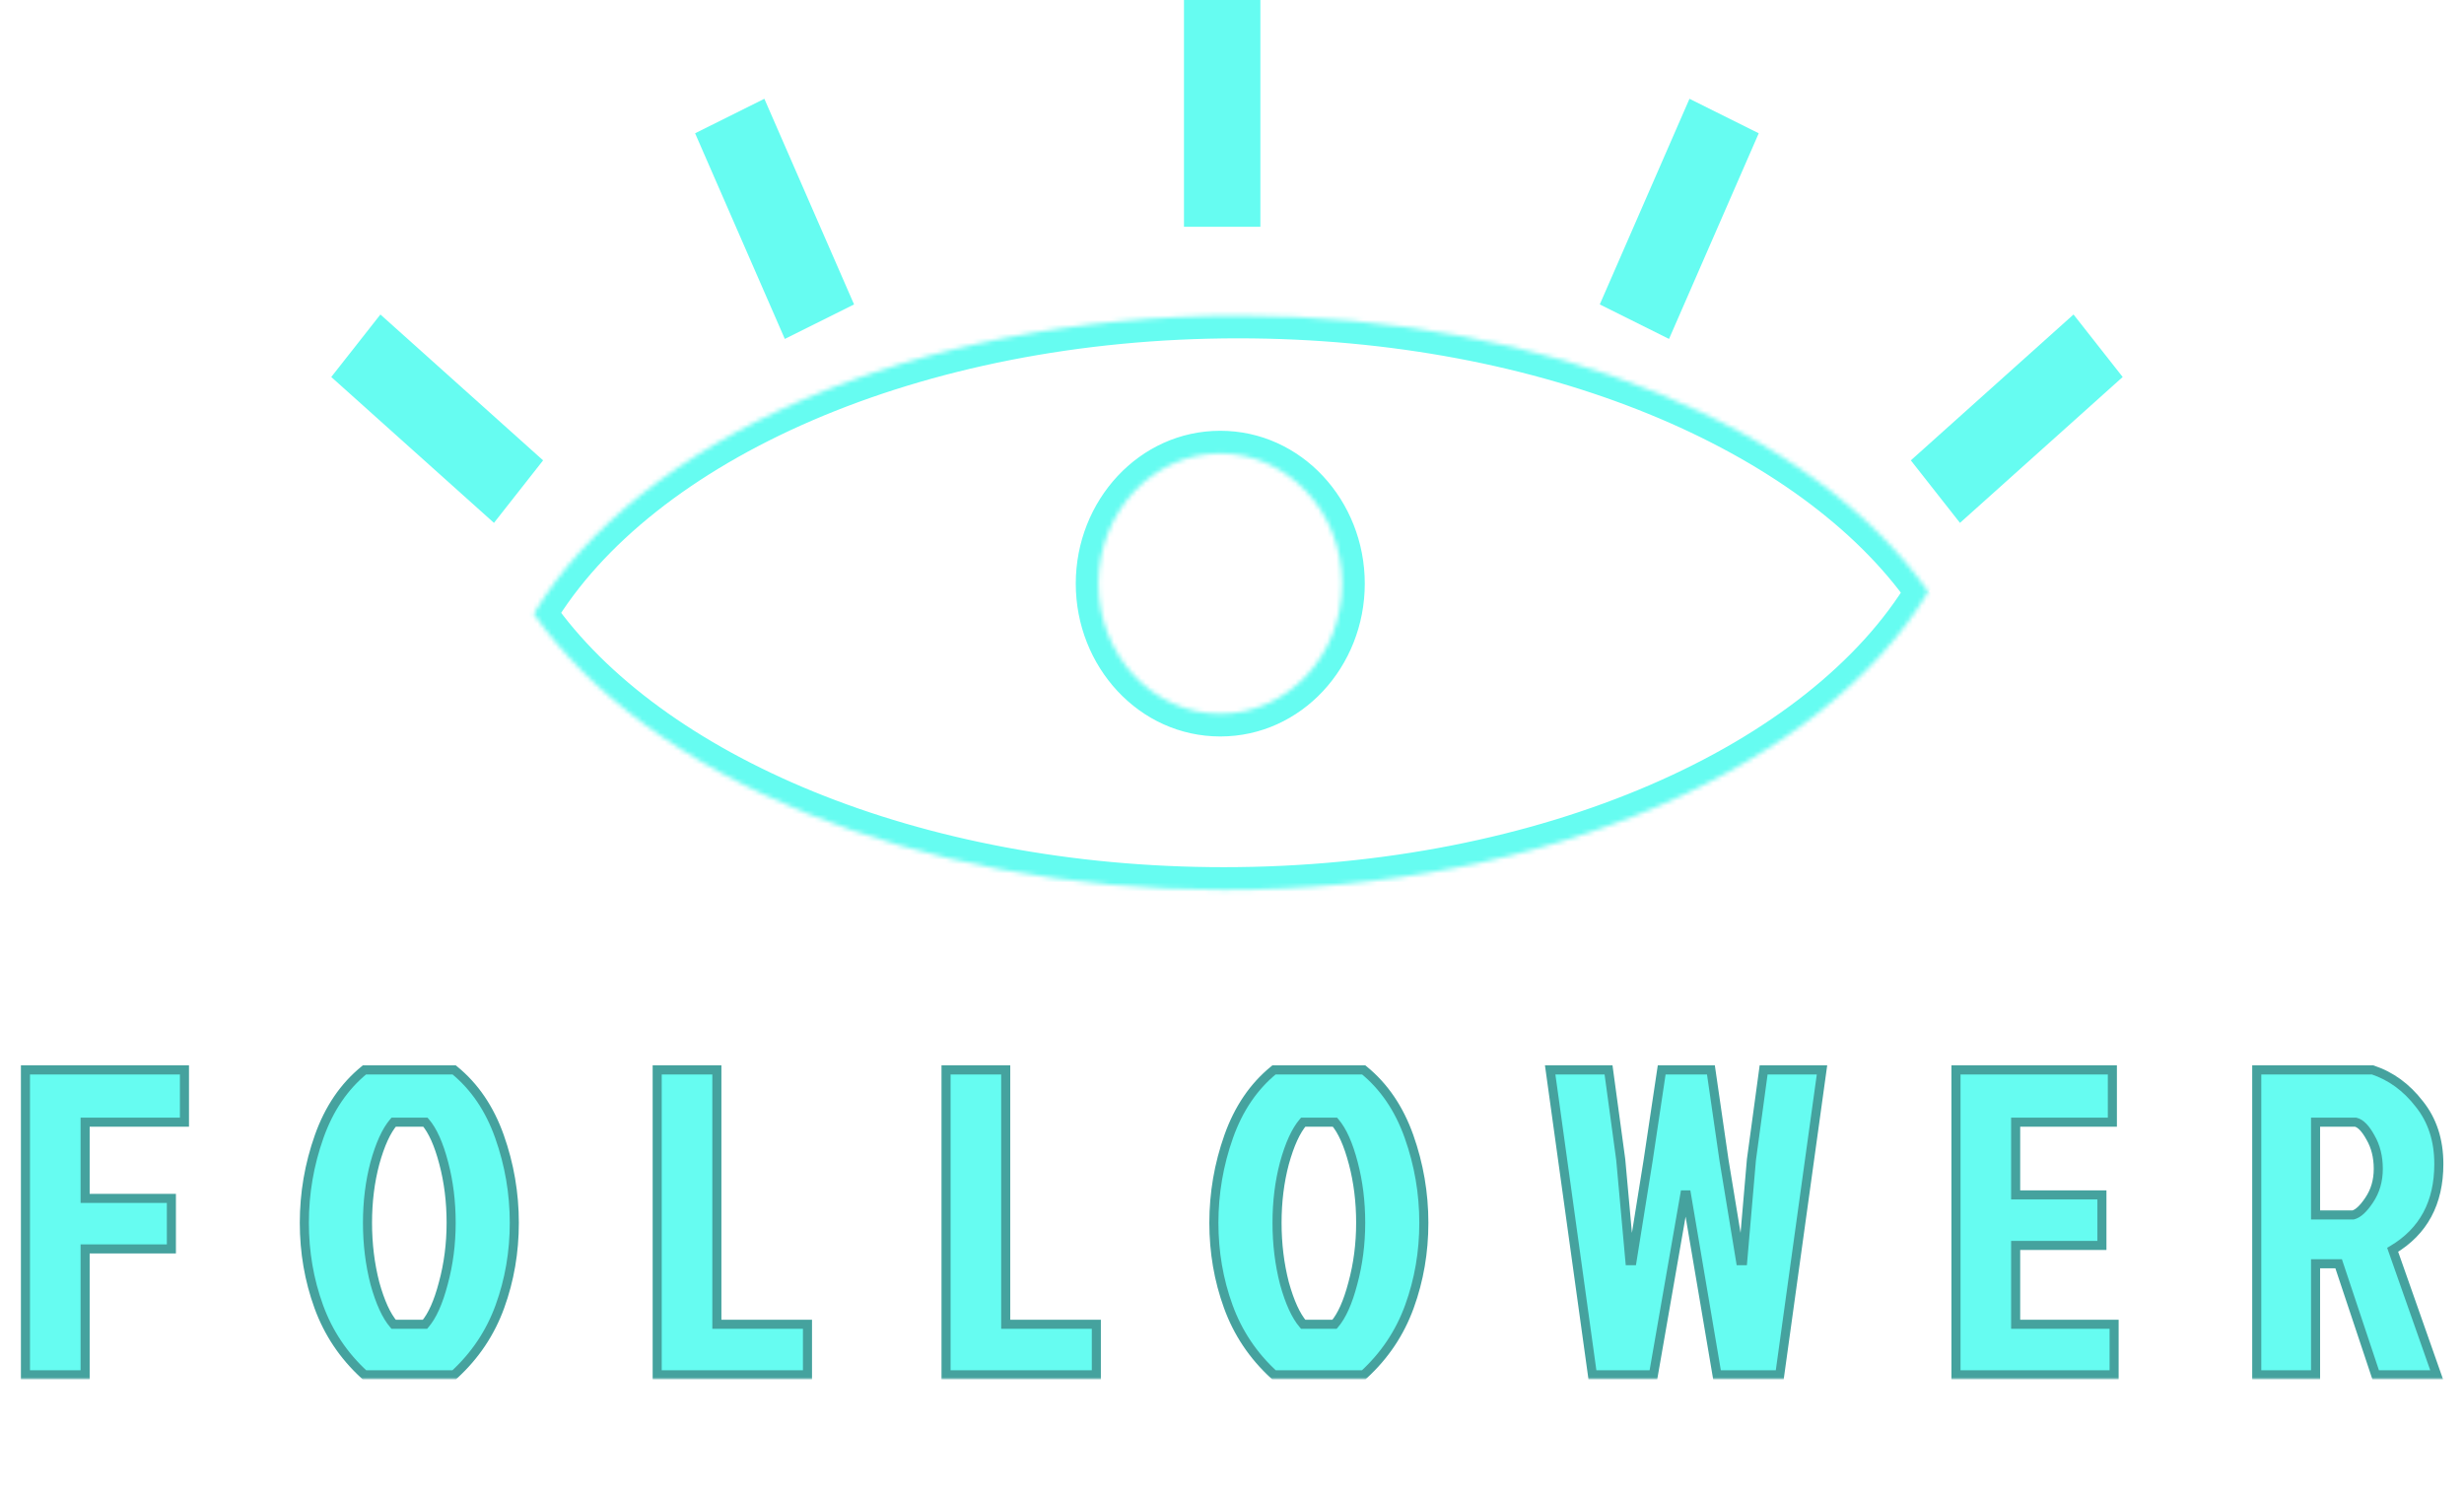 <svg width="543" height="330" viewBox="0 0 543 330" fill="none" xmlns="http://www.w3.org/2000/svg">
<mask id="path-1-inside-1_88_3" fill="white">
<path fill-rule="evenodd" clip-rule="evenodd" d="M424.943 130.41C401.983 168.732 341.146 196.119 269.706 196.119C201.327 196.119 142.662 171.029 117.627 135.275C140.587 96.954 201.424 69.566 272.864 69.566C341.242 69.566 399.907 94.657 424.942 130.41C424.943 130.41 424.943 130.41 424.943 130.41ZM295.761 128.624C295.761 144.467 283.742 157.31 268.916 157.31C254.09 157.31 242.071 144.467 242.071 128.624C242.071 112.782 254.09 99.939 268.916 99.939C283.742 99.939 295.761 112.782 295.761 128.624Z"/>
</mask>
<path d="M424.943 130.41L429.232 132.98L420.782 127.637L424.943 130.41ZM117.627 135.275L113.338 132.706L111.671 135.487L113.531 138.143L117.627 135.275ZM424.942 130.41L420.847 133.278L425.044 139.272L429.103 133.184L424.942 130.41ZM269.706 201.119C306.041 201.119 339.792 194.158 367.483 182.227C395.115 170.322 417.049 153.313 429.232 132.98L420.654 127.84C409.876 145.828 389.912 161.675 363.526 173.043C337.198 184.387 304.81 191.119 269.706 191.119V201.119ZM113.531 138.143C139.866 175.752 200.454 201.119 269.706 201.119V191.119C202.2 191.119 145.459 166.305 121.723 132.407L113.531 138.143ZM121.916 137.845C132.694 119.857 152.658 104.011 179.044 92.642C205.371 81.299 237.759 74.566 272.864 74.566V64.566C236.528 64.566 202.778 71.528 175.087 83.458C147.455 95.364 125.521 112.372 113.338 132.706L121.916 137.845ZM272.864 74.566C340.369 74.566 397.111 99.381 420.847 133.278L429.038 127.543C402.703 89.933 342.115 64.566 272.864 64.566V74.566ZM429.103 133.184C429.103 133.184 429.103 133.184 429.103 133.184C429.103 133.184 429.103 133.184 429.103 133.184C429.103 133.184 429.103 133.184 429.103 133.184C429.103 133.184 429.103 133.184 429.103 133.184C429.103 133.184 429.103 133.184 429.103 133.184C429.103 133.184 429.103 133.184 429.103 133.184C429.103 133.184 429.103 133.184 429.103 133.184C429.103 133.184 429.103 133.184 429.103 133.184C429.103 133.184 429.103 133.184 429.103 133.184C429.103 133.184 429.103 133.184 429.103 133.184C429.103 133.184 429.103 133.184 429.103 133.184C429.103 133.184 429.103 133.184 429.103 133.184C429.103 133.184 429.103 133.184 429.103 133.184C429.103 133.184 429.103 133.184 429.103 133.184C429.103 133.184 429.103 133.184 429.103 133.184C429.103 133.184 429.103 133.184 429.103 133.184C429.103 133.184 429.103 133.184 429.103 133.184C429.103 133.184 429.103 133.184 429.103 133.184C429.103 133.184 429.103 133.184 429.103 133.184C429.103 133.184 429.103 133.184 429.103 133.184C429.103 133.184 429.103 133.184 429.103 133.184C429.103 133.184 429.103 133.184 429.103 133.184C429.103 133.184 429.103 133.184 429.103 133.184C429.103 133.184 429.103 133.184 429.103 133.184C429.103 133.184 429.103 133.184 429.103 133.184C429.103 133.184 429.103 133.184 429.103 133.184C429.103 133.184 429.103 133.184 429.103 133.184C429.103 133.184 429.103 133.184 429.103 133.184C429.103 133.184 429.103 133.184 429.103 133.184C429.103 133.184 429.103 133.184 429.103 133.184C429.103 133.184 429.103 133.184 429.103 133.184C429.103 133.184 429.103 133.184 429.103 133.184C429.103 133.184 429.103 133.184 429.103 133.184C429.103 133.184 429.103 133.184 429.103 133.184C429.103 133.184 429.103 133.184 429.103 133.184C429.103 133.184 429.103 133.184 429.103 133.184C429.103 133.184 429.103 133.184 429.103 133.184C429.103 133.184 429.103 133.184 429.103 133.184C429.103 133.184 429.103 133.184 429.103 133.184C429.103 133.184 429.103 133.184 429.103 133.184C429.103 133.184 429.103 133.184 429.103 133.184C429.103 133.184 429.103 133.184 429.103 133.184C429.103 133.184 429.103 133.184 429.103 133.184C429.103 133.184 429.103 133.184 429.103 133.184C429.103 133.184 429.103 133.184 429.103 133.184C429.103 133.184 429.103 133.184 429.103 133.184C429.103 133.184 429.103 133.184 429.103 133.184C429.103 133.184 429.103 133.184 429.103 133.184C429.103 133.184 429.103 133.184 429.103 133.184C429.103 133.184 429.103 133.184 429.103 133.184C429.103 133.184 429.103 133.184 429.103 133.184C429.103 133.184 429.103 133.184 429.103 133.184C429.103 133.184 429.103 133.184 429.103 133.184C429.103 133.184 429.103 133.184 429.103 133.184C429.103 133.184 429.103 133.184 429.103 133.184C429.103 133.184 429.103 133.184 429.103 133.184C429.103 133.184 429.103 133.184 429.103 133.184C429.103 133.184 429.103 133.184 429.103 133.184C429.103 133.184 429.103 133.184 429.103 133.184C429.103 133.184 429.103 133.184 429.103 133.184C429.103 133.184 429.103 133.184 429.103 133.184C429.103 133.184 429.103 133.184 429.103 133.184C429.103 133.184 429.103 133.184 429.103 133.184C429.103 133.184 429.103 133.184 429.103 133.184C429.103 133.184 429.103 133.184 429.103 133.184C429.103 133.184 429.103 133.184 429.103 133.184C429.103 133.184 429.103 133.184 429.103 133.184C429.103 133.184 429.103 133.184 429.103 133.184C429.103 133.184 429.103 133.184 429.103 133.184C429.103 133.184 429.103 133.184 429.103 133.184C429.103 133.184 429.103 133.184 429.103 133.184C429.103 133.184 429.103 133.184 429.103 133.184C429.103 133.184 429.103 133.184 429.103 133.184C429.103 133.184 429.103 133.184 429.103 133.184C429.103 133.184 429.103 133.184 429.103 133.184C429.103 133.184 429.103 133.184 429.103 133.184C429.103 133.184 429.103 133.184 429.103 133.184C429.103 133.184 429.103 133.184 429.103 133.184C429.103 133.184 429.103 133.184 429.103 133.184C429.103 133.184 429.103 133.184 429.103 133.184C429.103 133.184 429.103 133.184 429.103 133.184C429.103 133.184 429.103 133.184 429.103 133.184C429.103 133.184 429.103 133.184 429.103 133.184C429.103 133.184 429.103 133.184 429.103 133.184C429.103 133.184 429.103 133.184 429.103 133.184C429.103 133.184 429.103 133.184 429.103 133.184C429.103 133.184 429.103 133.184 429.103 133.184C429.103 133.184 429.103 133.184 429.103 133.184C429.103 133.184 429.103 133.184 429.103 133.184C429.103 133.184 429.103 133.184 429.103 133.184C429.103 133.184 429.103 133.184 429.103 133.184C429.103 133.184 429.103 133.184 429.103 133.184C429.103 133.184 429.103 133.184 429.103 133.184C429.103 133.184 429.103 133.184 429.103 133.184C429.103 133.184 429.103 133.184 429.103 133.184C429.103 133.184 429.103 133.184 429.103 133.184C429.103 133.184 429.103 133.184 429.103 133.184C429.103 133.184 429.103 133.184 429.103 133.184C429.103 133.184 429.103 133.184 429.103 133.184C429.103 133.184 429.103 133.184 429.103 133.184C429.103 133.184 429.103 133.184 429.103 133.184C429.103 133.184 429.103 133.184 429.103 133.184C429.103 133.184 429.103 133.184 429.103 133.184C429.103 133.184 429.103 133.184 429.103 133.184C429.103 133.184 429.103 133.184 429.103 133.184C429.103 133.184 429.103 133.184 429.103 133.184C429.103 133.184 429.103 133.184 429.103 133.184C429.103 133.184 429.103 133.184 429.103 133.184C429.103 133.184 429.103 133.184 429.103 133.184C429.103 133.184 429.103 133.184 429.103 133.184C429.103 133.184 429.103 133.184 429.103 133.184C429.103 133.184 429.103 133.184 429.103 133.184C429.103 133.184 429.103 133.184 429.103 133.184C429.103 133.184 429.103 133.184 429.103 133.184C429.103 133.184 429.103 133.184 429.103 133.184C429.103 133.184 429.103 133.184 429.103 133.184C429.103 133.184 429.103 133.184 429.103 133.184C429.103 133.184 429.103 133.184 429.103 133.184C429.103 133.184 429.103 133.184 429.103 133.184C429.103 133.184 429.103 133.184 429.103 133.184C429.103 133.184 429.103 133.184 429.103 133.184C429.103 133.184 429.103 133.184 429.103 133.184C429.103 133.184 429.103 133.184 429.103 133.184C429.103 133.184 429.103 133.184 429.103 133.184C429.103 133.184 429.103 133.184 429.103 133.184C429.103 133.184 429.103 133.184 429.103 133.184C429.103 133.184 429.103 133.184 429.103 133.184C429.103 133.184 429.103 133.184 429.103 133.184C429.103 133.184 429.103 133.184 429.103 133.184C429.103 133.184 429.103 133.184 429.103 133.184C429.103 133.184 429.103 133.184 429.103 133.184C429.103 133.184 429.103 133.184 429.103 133.184C429.103 133.184 429.103 133.184 429.103 133.184C429.103 133.184 429.103 133.184 429.103 133.184C429.103 133.184 429.103 133.184 429.103 133.184C429.103 133.184 429.103 133.184 429.103 133.184C429.103 133.184 429.103 133.184 429.103 133.184C429.103 133.184 429.103 133.184 429.103 133.184C429.103 133.184 429.103 133.184 429.103 133.184C429.103 133.184 429.103 133.184 429.103 133.184C429.103 133.184 429.103 133.184 429.103 133.184C429.103 133.184 429.103 133.184 429.103 133.184C429.103 133.184 429.103 133.184 429.103 133.184C429.103 133.184 429.103 133.184 429.103 133.184C429.103 133.184 429.103 133.184 429.103 133.184C429.103 133.184 429.103 133.184 429.103 133.184C429.103 133.184 429.103 133.184 429.103 133.184C429.103 133.184 429.103 133.184 429.103 133.184C429.103 133.184 429.103 133.184 429.103 133.184C429.103 133.184 429.103 133.184 429.103 133.184C429.103 133.184 429.103 133.184 429.103 133.184C429.103 133.184 429.103 133.184 429.103 133.184C429.103 133.184 429.103 133.184 429.103 133.184C429.103 133.184 429.103 133.184 429.103 133.184C429.103 133.184 429.103 133.184 429.103 133.184C429.103 133.184 429.103 133.184 429.103 133.184C429.103 133.184 429.103 133.184 429.103 133.184C429.103 133.184 429.103 133.184 429.103 133.184C429.103 133.184 429.103 133.184 429.103 133.184C429.103 133.184 429.103 133.184 429.103 133.184C429.103 133.184 429.103 133.184 429.103 133.184C429.103 133.184 429.103 133.184 429.103 133.184C429.103 133.184 429.103 133.184 429.103 133.184C429.103 133.184 429.103 133.184 429.103 133.184C429.103 133.184 429.103 133.184 429.103 133.184C429.103 133.184 429.103 133.184 429.103 133.184C429.103 133.184 429.103 133.184 429.103 133.184C429.103 133.184 429.103 133.184 429.103 133.184C429.103 133.184 429.103 133.184 429.103 133.184C429.103 133.184 429.103 133.184 429.103 133.184C429.103 133.184 429.103 133.184 429.103 133.184C429.103 133.184 429.103 133.184 429.103 133.184C429.103 133.184 429.103 133.184 429.103 133.184C429.103 133.184 429.103 133.184 429.103 133.184C429.103 133.184 429.103 133.184 429.103 133.184C429.103 133.184 429.103 133.184 429.103 133.184C429.103 133.184 429.103 133.184 429.103 133.184C429.103 133.184 429.103 133.184 429.103 133.184C429.103 133.184 429.103 133.184 429.103 133.184C429.103 133.184 429.103 133.184 429.103 133.184C429.103 133.184 429.103 133.184 429.103 133.184C429.103 133.184 429.103 133.184 429.103 133.184C429.103 133.184 429.103 133.184 429.103 133.184C429.103 133.184 429.103 133.184 429.103 133.184C429.103 133.184 429.103 133.184 429.103 133.184C429.103 133.184 429.103 133.184 429.103 133.184C429.103 133.184 429.103 133.184 429.103 133.184C429.103 133.184 429.103 133.184 429.103 133.184C429.103 133.184 429.103 133.184 429.103 133.184C429.103 133.184 429.103 133.184 429.103 133.184C429.103 133.184 429.103 133.184 429.103 133.184C429.103 133.184 429.103 133.184 429.103 133.184C429.103 133.184 429.103 133.184 429.103 133.184C429.103 133.184 429.103 133.184 429.103 133.184C429.103 133.184 429.103 133.184 429.103 133.184C429.103 133.184 429.103 133.184 429.103 133.184C429.103 133.184 429.103 133.184 429.103 133.184C429.103 133.184 429.103 133.184 429.103 133.184C429.103 133.184 429.103 133.184 429.103 133.184C429.103 133.184 429.103 133.184 429.103 133.184C429.103 133.184 429.103 133.184 429.103 133.184C429.103 133.184 429.103 133.184 429.103 133.184C429.103 133.184 429.103 133.184 429.103 133.184C429.103 133.184 429.103 133.184 429.103 133.184C429.103 133.184 429.103 133.184 429.103 133.184C429.103 133.184 429.103 133.184 429.103 133.184C429.103 133.184 429.103 133.184 429.103 133.184C429.103 133.184 429.103 133.184 429.103 133.184C429.103 133.184 429.103 133.184 429.103 133.184C429.103 133.184 429.103 133.184 429.103 133.184C429.103 133.184 429.103 133.184 429.103 133.184C429.103 133.184 429.103 133.184 429.103 133.184C429.103 133.184 429.103 133.184 429.103 133.184C429.103 133.184 429.103 133.184 429.103 133.184C429.103 133.184 429.103 133.184 429.103 133.184C429.103 133.184 429.103 133.184 429.103 133.184C429.103 133.184 429.103 133.184 429.103 133.184C429.103 133.184 429.103 133.184 429.103 133.184C429.103 133.184 429.103 133.184 429.103 133.184C429.103 133.184 429.103 133.184 429.103 133.184C429.103 133.184 429.103 133.184 429.103 133.184C429.103 133.184 429.103 133.184 429.103 133.184C429.103 133.184 429.103 133.184 429.103 133.184C429.103 133.184 429.103 133.184 429.103 133.184C429.103 133.184 429.103 133.184 429.103 133.184C429.103 133.184 429.103 133.184 429.103 133.184C429.103 133.184 429.103 133.184 429.103 133.184C429.103 133.184 429.103 133.184 429.103 133.184C429.103 133.184 429.103 133.184 429.103 133.184C429.103 133.184 429.103 133.184 429.103 133.184C429.103 133.184 429.103 133.184 429.103 133.184C429.103 133.184 429.103 133.184 429.103 133.184C429.103 133.184 429.103 133.184 429.103 133.184C429.103 133.184 429.103 133.184 429.103 133.184C429.103 133.184 429.103 133.184 429.103 133.184C429.103 133.184 429.103 133.184 429.103 133.184C429.103 133.184 429.103 133.184 429.103 133.184C429.103 133.184 429.103 133.184 429.103 133.184C429.103 133.184 429.103 133.184 429.103 133.184C429.103 133.184 429.103 133.184 429.103 133.184C429.103 133.184 429.103 133.184 429.103 133.184C429.103 133.184 429.103 133.184 429.103 133.184C429.103 133.184 429.103 133.184 429.103 133.184C429.103 133.184 429.103 133.184 429.103 133.184C429.103 133.184 429.103 133.184 429.103 133.184C429.103 133.184 429.103 133.184 429.103 133.184C429.103 133.184 429.103 133.184 429.103 133.184C429.103 133.184 429.103 133.184 429.103 133.184C429.103 133.184 429.103 133.184 429.103 133.184C429.103 133.184 429.103 133.184 429.103 133.184C429.103 133.184 429.103 133.184 429.103 133.184C429.103 133.184 429.103 133.184 429.103 133.184C429.103 133.184 429.103 133.184 429.103 133.184C429.103 133.184 429.103 133.184 429.103 133.184C429.103 133.184 429.103 133.184 429.103 133.184C429.103 133.184 429.103 133.184 429.103 133.184C429.103 133.184 429.103 133.184 429.103 133.184C429.103 133.184 429.103 133.184 429.103 133.184C429.103 133.184 429.103 133.184 429.103 133.184C429.103 133.184 429.103 133.184 429.103 133.184C429.103 133.184 429.103 133.184 429.103 133.184C429.103 133.184 429.103 133.184 429.103 133.184C429.103 133.184 429.103 133.184 429.103 133.184C429.103 133.184 429.103 133.184 429.103 133.184C429.103 133.184 429.103 133.184 429.103 133.184C429.103 133.184 429.103 133.184 429.103 133.184C429.103 133.184 429.103 133.184 429.103 133.184C429.103 133.184 429.103 133.184 429.103 133.184C429.103 133.184 429.103 133.184 429.103 133.184C429.103 133.184 429.103 133.184 429.103 133.184C429.103 133.184 429.103 133.184 429.103 133.184C429.103 133.184 429.103 133.184 429.103 133.184C429.103 133.184 429.103 133.184 429.103 133.184C429.103 133.184 429.103 133.184 429.103 133.184C429.103 133.184 429.103 133.184 429.103 133.184C429.103 133.184 429.103 133.184 429.103 133.184C429.103 133.184 429.103 133.184 429.103 133.184C429.103 133.184 429.103 133.184 429.103 133.184C429.103 133.184 429.103 133.184 429.103 133.184C429.103 133.184 429.103 133.184 429.103 133.184C429.103 133.184 429.103 133.184 429.103 133.184C429.103 133.184 429.103 133.184 429.103 133.184C429.103 133.184 429.103 133.184 429.103 133.184C429.103 133.184 429.103 133.184 429.103 133.184C429.103 133.184 429.103 133.184 429.103 133.184C429.103 133.184 429.103 133.184 429.103 133.184C429.103 133.184 429.103 133.184 429.103 133.184C429.103 133.184 429.103 133.184 429.103 133.184C429.103 133.184 429.103 133.184 429.103 133.184C429.103 133.184 429.103 133.184 429.103 133.184C429.103 133.184 429.103 133.184 429.103 133.184C429.103 133.184 429.103 133.184 429.103 133.184C429.103 133.184 429.103 133.184 429.103 133.184C429.103 133.184 429.103 133.184 429.103 133.184C429.103 133.184 429.103 133.184 429.103 133.184C429.103 133.184 429.103 133.184 429.103 133.184C429.103 133.184 429.103 133.184 429.103 133.184C429.103 133.184 429.103 133.184 429.103 133.184C429.103 133.184 429.103 133.184 429.103 133.184C429.103 133.184 429.103 133.184 429.103 133.184C429.103 133.184 429.103 133.184 429.103 133.184C429.103 133.184 429.103 133.184 429.103 133.184C429.103 133.184 429.103 133.184 429.103 133.184C429.103 133.184 429.103 133.184 429.103 133.184C429.103 133.184 429.103 133.184 429.103 133.184C429.103 133.184 429.103 133.184 429.103 133.184C429.103 133.184 429.103 133.184 429.103 133.184C429.103 133.184 429.103 133.184 429.103 133.184C429.103 133.184 429.103 133.184 429.103 133.184C429.103 133.184 429.103 133.184 429.103 133.184C429.103 133.184 429.103 133.184 429.103 133.184C429.103 133.184 429.103 133.184 429.103 133.184C429.103 133.184 429.103 133.184 429.103 133.184C429.103 133.184 429.103 133.184 429.103 133.184C429.103 133.184 429.103 133.184 429.103 133.184C429.103 133.184 429.103 133.184 429.103 133.184C429.103 133.184 429.103 133.184 429.103 133.184C429.103 133.184 429.103 133.184 429.103 133.184C429.103 133.184 429.103 133.184 429.103 133.184C429.103 133.184 429.103 133.184 429.103 133.184C429.103 133.184 429.103 133.184 429.103 133.184C429.103 133.184 429.103 133.184 429.103 133.184C429.103 133.184 429.103 133.184 429.103 133.184C429.103 133.184 429.103 133.184 429.103 133.184C429.103 133.184 429.103 133.184 429.103 133.184C429.103 133.184 429.103 133.184 429.103 133.184C429.103 133.184 429.103 133.184 429.103 133.184C429.103 133.184 429.103 133.184 429.103 133.184C429.103 133.184 429.103 133.184 429.103 133.184C429.103 133.184 429.103 133.184 429.103 133.184C429.103 133.184 429.103 133.184 429.103 133.184C429.103 133.184 429.103 133.184 429.103 133.184C429.103 133.184 429.103 133.184 429.103 133.184C429.103 133.184 429.103 133.184 429.103 133.184C429.103 133.184 429.103 133.184 429.103 133.184C429.103 133.184 429.103 133.184 429.103 133.184C429.103 133.184 429.103 133.184 429.103 133.184C429.103 133.184 429.103 133.184 429.103 133.184C429.103 133.184 429.103 133.184 429.103 133.184C429.103 133.184 429.103 133.184 429.103 133.184C429.103 133.184 429.103 133.184 429.103 133.184C429.103 133.184 429.103 133.184 429.103 133.184C429.103 133.184 429.103 133.184 429.103 133.184C429.103 133.184 429.103 133.184 429.103 133.184C429.103 133.184 429.103 133.184 429.103 133.184C429.103 133.184 429.103 133.184 429.103 133.184C429.103 133.184 429.103 133.184 429.103 133.184C429.103 133.184 429.103 133.184 429.103 133.184C429.103 133.184 429.103 133.184 429.103 133.184C429.103 133.184 429.103 133.184 429.103 133.184C429.103 133.184 429.103 133.184 429.103 133.184C429.103 133.184 429.103 133.184 429.103 133.184C429.103 133.184 429.103 133.184 429.103 133.184C429.103 133.184 429.103 133.184 429.103 133.184C429.103 133.184 429.103 133.184 429.103 133.184C429.103 133.184 429.103 133.184 429.103 133.184C429.103 133.184 429.103 133.184 429.103 133.184C429.103 133.184 429.103 133.184 429.103 133.184C429.103 133.184 429.103 133.184 429.103 133.184C429.103 133.184 429.103 133.184 429.103 133.184C429.103 133.184 429.103 133.184 429.103 133.184C429.103 133.184 429.103 133.184 429.103 133.184C429.103 133.184 429.103 133.184 429.103 133.184C429.103 133.184 429.103 133.184 429.103 133.184C429.103 133.184 429.103 133.184 429.103 133.184C429.103 133.184 429.103 133.184 429.103 133.184C429.103 133.184 429.103 133.184 429.103 133.184C429.103 133.184 429.103 133.184 429.103 133.184C429.103 133.184 429.103 133.184 429.103 133.184C429.103 133.184 429.103 133.184 429.103 133.184C429.103 133.184 429.103 133.184 429.103 133.184C429.103 133.184 429.103 133.184 429.103 133.184C429.103 133.184 429.103 133.184 429.103 133.184C429.103 133.184 429.103 133.184 429.103 133.184C429.103 133.184 429.103 133.184 429.103 133.184C429.103 133.184 429.103 133.184 429.103 133.184C429.103 133.184 429.103 133.184 429.103 133.184C429.103 133.184 429.103 133.184 429.103 133.184C429.103 133.184 429.103 133.184 429.103 133.184C429.103 133.184 429.103 133.184 429.103 133.184C429.103 133.184 429.103 133.184 429.103 133.184C429.103 133.184 429.103 133.184 429.103 133.184C429.103 133.184 429.103 133.184 429.103 133.184C429.103 133.184 429.103 133.184 429.103 133.184C429.103 133.184 429.103 133.184 429.103 133.184C429.103 133.184 429.103 133.184 429.103 133.184C429.103 133.184 429.103 133.184 429.103 133.184C429.103 133.184 429.103 133.184 429.103 133.184C429.103 133.184 429.103 133.184 429.103 133.184C429.103 133.184 429.103 133.184 429.103 133.184C429.103 133.184 429.103 133.184 429.103 133.184C429.103 133.184 429.103 133.184 429.103 133.184C429.103 133.184 429.103 133.184 429.103 133.184C429.103 133.184 429.103 133.184 429.103 133.184C429.103 133.184 429.103 133.184 429.103 133.184C429.103 133.184 429.103 133.184 429.103 133.184C429.103 133.184 429.103 133.184 429.103 133.184C429.103 133.184 429.103 133.184 429.103 133.184C429.103 133.184 429.103 133.184 429.103 133.184C429.103 133.184 429.103 133.184 429.103 133.184C429.103 133.184 429.103 133.184 429.103 133.184C429.103 133.184 429.103 133.184 429.103 133.184C429.103 133.184 429.103 133.184 429.103 133.184C429.103 133.184 429.103 133.184 429.103 133.184C429.103 133.184 429.103 133.184 429.103 133.184C429.103 133.184 429.103 133.184 429.103 133.184C429.103 133.184 429.103 133.184 429.103 133.184C429.103 133.184 429.103 133.184 429.103 133.184C429.103 133.184 429.103 133.184 429.103 133.184C429.103 133.184 429.103 133.184 429.103 133.184C429.103 133.184 429.103 133.184 429.103 133.184C429.103 133.184 429.103 133.184 429.103 133.184C429.103 133.184 429.103 133.184 429.103 133.184C429.103 133.184 429.103 133.184 429.103 133.184C429.103 133.184 429.103 133.184 429.103 133.184C429.103 133.184 429.103 133.184 429.103 133.184C429.103 133.184 429.103 133.184 429.103 133.184C429.103 133.184 429.103 133.184 429.103 133.184C429.103 133.184 429.103 133.184 429.103 133.184C429.103 133.184 429.103 133.184 429.103 133.184C429.103 133.184 429.103 133.184 429.103 133.184C429.103 133.184 429.103 133.184 429.103 133.184C429.103 133.184 429.103 133.184 429.103 133.184C429.103 133.184 429.103 133.184 429.103 133.184C429.103 133.184 429.103 133.184 429.103 133.184C429.103 133.184 429.103 133.184 429.103 133.184C429.103 133.184 429.103 133.184 429.103 133.184C429.103 133.184 429.103 133.184 429.103 133.184C429.103 133.184 429.103 133.184 429.103 133.184C429.103 133.184 429.103 133.184 429.103 133.184C429.103 133.184 429.103 133.184 429.103 133.184C429.103 133.184 429.103 133.184 429.103 133.184C429.103 133.184 429.103 133.184 429.103 133.184C429.103 133.184 429.103 133.184 429.103 133.184C429.103 133.184 429.103 133.184 429.103 133.184C429.103 133.184 429.103 133.184 429.103 133.184C429.103 133.184 429.103 133.184 429.103 133.184C429.103 133.184 429.103 133.184 429.103 133.184C429.103 133.184 429.103 133.184 429.103 133.184C429.103 133.184 429.103 133.184 429.103 133.184C429.103 133.184 429.103 133.184 429.103 133.184C429.103 133.184 429.103 133.184 429.103 133.184C429.103 133.184 429.103 133.184 429.103 133.184C429.103 133.184 429.103 133.184 429.103 133.184C429.103 133.184 429.103 133.184 429.103 133.184C429.103 133.184 429.103 133.184 429.103 133.184C429.103 133.184 429.103 133.184 429.103 133.184C429.103 133.184 429.103 133.184 429.103 133.184C429.103 133.184 429.103 133.184 429.103 133.184C429.103 133.184 429.103 133.184 429.103 133.184C429.103 133.184 429.103 133.184 429.103 133.184C429.103 133.184 429.103 133.184 429.103 133.184C429.103 133.184 429.103 133.184 429.103 133.184C429.103 133.184 429.103 133.184 429.103 133.184C429.103 133.184 429.103 133.184 429.103 133.184C429.103 133.184 429.103 133.184 429.103 133.184C429.103 133.184 429.103 133.184 429.103 133.184C429.103 133.184 429.103 133.184 429.103 133.184C429.103 133.184 429.103 133.184 429.103 133.184C429.103 133.184 429.103 133.184 429.103 133.184C429.103 133.184 429.103 133.184 429.103 133.184C429.103 133.184 429.103 133.184 429.103 133.184C429.103 133.184 429.103 133.184 429.103 133.184C429.103 133.184 429.103 133.184 429.103 133.184C429.103 133.184 429.103 133.184 429.103 133.184C429.103 133.184 429.103 133.184 429.103 133.184C429.103 133.184 429.103 133.184 429.103 133.184C429.103 133.184 429.103 133.184 429.103 133.184C429.103 133.184 429.103 133.184 429.103 133.184C429.103 133.184 429.103 133.184 429.103 133.184C429.103 133.184 429.103 133.184 429.103 133.184C429.103 133.184 429.103 133.184 429.103 133.184C429.103 133.184 429.103 133.184 429.103 133.184C429.103 133.184 429.103 133.184 429.103 133.184C429.103 133.184 429.103 133.184 429.103 133.184C429.103 133.184 429.103 133.184 429.103 133.184C429.103 133.184 429.103 133.184 429.103 133.184C429.103 133.184 429.103 133.184 429.103 133.184C429.103 133.184 429.103 133.184 429.103 133.184C429.103 133.184 429.103 133.184 429.103 133.184C429.103 133.184 429.103 133.184 429.103 133.184C429.103 133.184 429.103 133.184 429.103 133.184C429.103 133.184 429.103 133.184 429.103 133.184C429.103 133.184 429.103 133.184 429.103 133.184C429.103 133.184 429.103 133.184 429.103 133.184C429.103 133.184 429.103 133.184 429.103 133.184C429.103 133.184 429.103 133.184 429.103 133.184C429.103 133.184 429.103 133.184 429.103 133.184C429.103 133.184 429.103 133.184 429.103 133.184C429.103 133.184 429.103 133.184 429.103 133.184C429.103 133.184 429.103 133.184 429.103 133.184C429.103 133.184 429.103 133.184 429.103 133.184C429.103 133.184 429.103 133.184 429.103 133.184C429.103 133.184 429.103 133.184 429.103 133.184C429.103 133.184 429.103 133.184 429.103 133.184C429.103 133.184 429.103 133.184 429.103 133.184C429.103 133.184 429.103 133.184 429.103 133.184C429.103 133.184 429.103 133.184 429.103 133.184C429.103 133.184 429.103 133.184 429.103 133.184C429.103 133.184 429.103 133.184 429.103 133.184C429.103 133.184 429.103 133.184 429.103 133.184C429.103 133.184 429.103 133.184 429.103 133.184C429.103 133.184 429.103 133.184 429.103 133.184C429.103 133.184 429.103 133.184 429.103 133.184C429.103 133.184 429.103 133.184 429.103 133.184C429.103 133.184 429.103 133.184 429.103 133.184C429.103 133.184 429.103 133.184 429.103 133.184C429.103 133.184 429.103 133.184 429.103 133.184C429.103 133.184 429.103 133.184 429.103 133.184C429.103 133.184 429.103 133.184 429.103 133.184C429.103 133.184 429.103 133.184 429.103 133.184C429.103 133.184 429.103 133.184 429.103 133.184L420.782 127.637C420.782 127.637 420.782 127.637 420.782 127.637C420.782 127.637 420.782 127.637 420.782 127.637C420.782 127.637 420.782 127.637 420.782 127.637C420.782 127.637 420.782 127.637 420.782 127.637C420.782 127.637 420.782 127.637 420.782 127.637C420.782 127.637 420.782 127.637 420.782 127.637C420.782 127.637 420.782 127.637 420.782 127.637C420.782 127.637 420.782 127.637 420.782 127.637C420.782 127.637 420.782 127.637 420.782 127.637C420.782 127.637 420.782 127.637 420.782 127.637C420.782 127.637 420.782 127.637 420.782 127.637C420.782 127.637 420.782 127.637 420.782 127.637C420.782 127.637 420.782 127.637 420.782 127.637C420.782 127.637 420.782 127.637 420.782 127.637C420.782 127.637 420.782 127.637 420.782 127.637C420.782 127.637 420.782 127.637 420.782 127.637C420.782 127.637 420.782 127.637 420.782 127.637C420.782 127.637 420.782 127.637 420.782 127.637C420.782 127.637 420.782 127.637 420.782 127.637C420.782 127.637 420.782 127.637 420.782 127.637C420.782 127.637 420.782 127.637 420.782 127.637C420.782 127.637 420.782 127.637 420.782 127.637C420.782 127.637 420.782 127.637 420.782 127.637C420.782 127.637 420.782 127.637 420.782 127.637C420.782 127.637 420.782 127.637 420.782 127.637C420.782 127.637 420.782 127.637 420.782 127.637C420.782 127.637 420.782 127.637 420.782 127.637C420.782 127.637 420.782 127.637 420.782 127.637C420.782 127.637 420.782 127.637 420.782 127.637C420.782 127.637 420.782 127.637 420.782 127.637C420.782 127.637 420.782 127.637 420.782 127.637C420.782 127.637 420.782 127.637 420.782 127.637C420.782 127.637 420.782 127.637 420.782 127.637C420.782 127.637 420.782 127.637 420.782 127.637C420.782 127.637 420.782 127.637 420.782 127.637C420.782 127.637 420.782 127.637 420.782 127.637C420.782 127.637 420.782 127.637 420.782 127.637C420.782 127.637 420.782 127.637 420.782 127.637C420.782 127.637 420.782 127.637 420.782 127.637C420.782 127.637 420.782 127.637 420.782 127.637C420.782 127.637 420.782 127.637 420.782 127.637C420.782 127.637 420.782 127.637 420.782 127.637C420.782 127.637 420.782 127.637 420.782 127.637C420.782 127.637 420.782 127.637 420.782 127.637C420.782 127.637 420.782 127.637 420.782 127.637C420.782 127.637 420.782 127.637 420.782 127.637C420.782 127.637 420.782 127.637 420.782 127.637C420.782 127.637 420.782 127.637 420.782 127.637C420.782 127.637 420.782 127.637 420.782 127.637C420.782 127.637 420.782 127.637 420.782 127.637C420.782 127.637 420.782 127.637 420.782 127.637C420.782 127.637 420.782 127.637 420.782 127.637C420.782 127.637 420.782 127.637 420.782 127.637C420.782 127.637 420.782 127.637 420.782 127.637C420.782 127.637 420.782 127.637 420.782 127.637C420.782 127.637 420.782 127.637 420.782 127.637C420.782 127.637 420.782 127.637 420.782 127.637C420.782 127.637 420.782 127.637 420.782 127.637C420.782 127.637 420.782 127.637 420.782 127.637C420.782 127.637 420.782 127.637 420.782 127.637C420.782 127.637 420.782 127.637 420.782 127.637C420.782 127.637 420.782 127.637 420.782 127.637C420.782 127.637 420.782 127.637 420.782 127.637C420.782 127.637 420.782 127.637 420.782 127.637C420.782 127.637 420.782 127.637 420.782 127.637C420.782 127.637 420.782 127.637 420.782 127.637C420.782 127.637 420.782 127.637 420.782 127.637C420.782 127.637 420.782 127.637 420.782 127.637C420.782 127.637 420.782 127.637 420.782 127.637C420.782 127.637 420.782 127.637 420.782 127.637C420.782 127.637 420.782 127.637 420.782 127.637C420.782 127.637 420.782 127.637 420.782 127.637C420.782 127.637 420.782 127.637 420.782 127.637C420.782 127.637 420.782 127.637 420.782 127.637C420.782 127.637 420.782 127.637 420.782 127.637C420.782 127.637 420.782 127.637 420.782 127.637C420.782 127.637 420.782 127.637 420.782 127.637C420.782 127.637 420.782 127.637 420.782 127.637C420.782 127.637 420.782 127.637 420.782 127.637C420.782 127.637 420.782 127.637 420.782 127.637C420.782 127.637 420.782 127.637 420.782 127.637C420.782 127.637 420.782 127.637 420.782 127.637C420.782 127.637 420.782 127.637 420.782 127.637C420.782 127.637 420.782 127.637 420.782 127.637C420.782 127.637 420.782 127.637 420.782 127.637C420.782 127.637 420.782 127.637 420.782 127.637C420.782 127.637 420.782 127.637 420.782 127.637C420.782 127.637 420.782 127.637 420.782 127.637C420.782 127.637 420.782 127.637 420.782 127.637C420.782 127.637 420.782 127.637 420.782 127.637C420.782 127.637 420.782 127.637 420.782 127.637C420.782 127.637 420.782 127.637 420.782 127.637C420.782 127.637 420.782 127.637 420.782 127.637C420.782 127.637 420.782 127.637 420.782 127.637C420.782 127.637 420.782 127.637 420.782 127.637C420.782 127.637 420.782 127.637 420.782 127.637C420.782 127.637 420.782 127.637 420.782 127.637C420.782 127.637 420.782 127.637 420.782 127.637C420.782 127.637 420.782 127.637 420.782 127.637C420.782 127.637 420.782 127.637 420.782 127.637C420.782 127.637 420.782 127.637 420.782 127.637C420.782 127.637 420.782 127.637 420.782 127.637C420.782 127.637 420.782 127.637 420.782 127.637C420.782 127.637 420.782 127.637 420.782 127.637C420.782 127.637 420.782 127.637 420.782 127.637C420.782 127.637 420.782 127.637 420.782 127.637C420.782 127.637 420.782 127.637 420.782 127.637C420.782 127.637 420.782 127.637 420.782 127.637C420.782 127.637 420.782 127.637 420.782 127.637C420.782 127.637 420.782 127.637 420.782 127.637C420.782 127.637 420.782 127.637 420.782 127.637C420.782 127.637 420.782 127.637 420.782 127.637C420.782 127.637 420.782 127.637 420.782 127.637C420.782 127.637 420.782 127.637 420.782 127.637C420.782 127.637 420.782 127.637 420.782 127.637C420.782 127.637 420.782 127.637 420.782 127.637C420.782 127.637 420.782 127.637 420.782 127.637C420.782 127.637 420.782 127.637 420.782 127.637C420.782 127.637 420.782 127.637 420.782 127.637C420.782 127.637 420.782 127.637 420.782 127.637C420.782 127.637 420.782 127.637 420.782 127.637C420.782 127.637 420.782 127.637 420.782 127.637C420.782 127.637 420.782 127.637 420.782 127.637C420.782 127.637 420.782 127.637 420.782 127.637C420.782 127.637 420.782 127.637 420.782 127.637C420.782 127.637 420.782 127.637 420.782 127.637C420.782 127.637 420.782 127.637 420.782 127.637C420.782 127.637 420.782 127.637 420.782 127.637C420.782 127.637 420.782 127.637 420.782 127.637C420.782 127.637 420.782 127.637 420.782 127.637C420.782 127.637 420.782 127.637 420.782 127.637C420.782 127.637 420.782 127.637 420.782 127.637C420.782 127.637 420.782 127.637 420.782 127.637C420.782 127.637 420.782 127.637 420.782 127.637C420.782 127.637 420.782 127.637 420.782 127.637C420.782 127.637 420.782 127.637 420.782 127.637C420.782 127.637 420.782 127.637 420.782 127.637C420.782 127.637 420.782 127.637 420.782 127.637C420.782 127.637 420.782 127.637 420.782 127.637C420.782 127.637 420.782 127.637 420.782 127.637C420.782 127.637 420.782 127.637 420.782 127.637C420.782 127.637 420.782 127.637 420.782 127.637C420.782 127.637 420.782 127.637 420.782 127.637C420.782 127.637 420.782 127.637 420.782 127.637C420.782 127.637 420.782 127.637 420.782 127.637C420.782 127.637 420.782 127.637 420.782 127.637C420.782 127.637 420.782 127.637 420.782 127.637C420.782 127.637 420.782 127.637 420.782 127.637C420.782 127.637 420.782 127.637 420.782 127.637C420.782 127.637 420.782 127.637 420.782 127.637C420.782 127.637 420.782 127.637 420.782 127.637C420.782 127.637 420.782 127.637 420.782 127.637C420.782 127.637 420.782 127.637 420.782 127.637C420.782 127.637 420.782 127.637 420.782 127.637C420.782 127.637 420.782 127.637 420.782 127.637C420.782 127.637 420.782 127.637 420.782 127.637C420.782 127.637 420.782 127.637 420.782 127.637C420.782 127.637 420.782 127.637 420.782 127.637C420.782 127.637 420.782 127.637 420.782 127.637C420.782 127.637 420.782 127.637 420.782 127.637C420.782 127.637 420.782 127.637 420.782 127.637C420.782 127.637 420.782 127.637 420.782 127.637C420.782 127.637 420.782 127.637 420.782 127.637C420.782 127.637 420.782 127.637 420.782 127.637C420.782 127.637 420.782 127.637 420.782 127.637C420.782 127.637 420.782 127.637 420.782 127.637C420.782 127.637 420.782 127.637 420.782 127.637C420.782 127.637 420.782 127.637 420.782 127.637C420.782 127.637 420.782 127.637 420.782 127.637C420.782 127.637 420.782 127.637 420.782 127.637C420.782 127.637 420.782 127.637 420.782 127.637C420.782 127.637 420.782 127.637 420.782 127.637C420.782 127.637 420.782 127.637 420.782 127.637C420.782 127.637 420.782 127.637 420.782 127.637C420.782 127.637 420.782 127.637 420.782 127.637C420.782 127.637 420.782 127.637 420.782 127.637C420.782 127.637 420.782 127.637 420.782 127.637C420.782 127.637 420.782 127.637 420.782 127.637C420.782 127.637 420.782 127.637 420.782 127.637C420.782 127.637 420.782 127.637 420.782 127.637C420.782 127.637 420.782 127.637 420.782 127.637C420.782 127.637 420.782 127.637 420.782 127.637C420.782 127.637 420.782 127.637 420.782 127.637C420.782 127.637 420.782 127.637 420.782 127.637C420.782 127.637 420.782 127.637 420.782 127.637C420.782 127.637 420.782 127.637 420.782 127.637C420.782 127.637 420.782 127.637 420.782 127.637C420.782 127.637 420.782 127.637 420.782 127.637C420.782 127.637 420.782 127.637 420.782 127.637C420.782 127.637 420.782 127.637 420.782 127.637C420.782 127.637 420.782 127.637 420.782 127.637C420.782 127.637 420.782 127.637 420.782 127.637C420.782 127.637 420.782 127.637 420.782 127.637C420.782 127.637 420.782 127.637 420.782 127.637C420.782 127.637 420.782 127.637 420.782 127.637C420.782 127.637 420.782 127.637 420.782 127.637C420.782 127.637 420.782 127.637 420.782 127.637C420.782 127.637 420.782 127.637 420.782 127.637C420.782 127.637 420.782 127.637 420.782 127.637C420.782 127.637 420.782 127.637 420.782 127.637C420.782 127.637 420.782 127.637 420.782 127.637C420.782 127.637 420.782 127.637 420.782 127.637C420.782 127.637 420.782 127.637 420.782 127.637C420.782 127.637 420.782 127.637 420.782 127.637C420.782 127.637 420.782 127.637 420.782 127.637C420.782 127.637 420.782 127.637 420.782 127.637C420.782 127.637 420.782 127.637 420.782 127.637C420.782 127.637 420.782 127.637 420.782 127.637C420.782 127.637 420.782 127.637 420.782 127.637C420.782 127.637 420.782 127.637 420.782 127.637C420.782 127.637 420.782 127.637 420.782 127.637C420.782 127.637 420.782 127.637 420.782 127.637C420.782 127.637 420.782 127.637 420.782 127.637C420.782 127.637 420.782 127.637 420.782 127.637C420.782 127.637 420.782 127.637 420.782 127.637C420.782 127.637 420.782 127.637 420.782 127.637C420.782 127.637 420.782 127.637 420.782 127.637C420.782 127.637 420.782 127.637 420.782 127.637C420.782 127.637 420.782 127.637 420.782 127.637C420.782 127.637 420.782 127.637 420.782 127.637C420.782 127.637 420.782 127.637 420.782 127.637C420.782 127.637 420.782 127.637 420.782 127.637C420.782 127.637 420.782 127.637 420.782 127.637C420.782 127.637 420.782 127.637 420.782 127.637C420.782 127.637 420.782 127.637 420.782 127.637C420.782 127.637 420.782 127.637 420.782 127.637C420.782 127.637 420.782 127.637 420.782 127.637C420.782 127.637 420.782 127.637 420.782 127.637C420.782 127.637 420.782 127.637 420.782 127.637C420.782 127.637 420.782 127.637 420.782 127.637C420.782 127.637 420.782 127.637 420.782 127.637C420.782 127.637 420.782 127.637 420.782 127.637C420.782 127.637 420.782 127.637 420.782 127.637C420.782 127.637 420.782 127.637 420.782 127.637C420.782 127.637 420.782 127.637 420.782 127.637C420.782 127.637 420.782 127.637 420.782 127.637C420.782 127.637 420.782 127.637 420.782 127.637C420.782 127.637 420.782 127.637 420.782 127.637C420.782 127.637 420.782 127.637 420.782 127.637C420.782 127.637 420.782 127.637 420.782 127.637C420.782 127.637 420.782 127.637 420.782 127.637C420.782 127.637 420.782 127.637 420.782 127.637C420.782 127.637 420.782 127.637 420.782 127.637C420.782 127.637 420.782 127.637 420.782 127.637C420.782 127.637 420.782 127.637 420.782 127.637C420.782 127.637 420.782 127.637 420.782 127.637C420.782 127.637 420.782 127.637 420.782 127.637C420.782 127.637 420.782 127.637 420.782 127.637C420.782 127.637 420.782 127.637 420.782 127.637C420.782 127.637 420.782 127.637 420.782 127.637C420.782 127.637 420.782 127.637 420.782 127.637C420.782 127.637 420.782 127.637 420.782 127.637C420.782 127.637 420.782 127.637 420.782 127.637C420.782 127.637 420.782 127.637 420.782 127.637C420.782 127.637 420.782 127.637 420.782 127.637C420.782 127.637 420.782 127.637 420.782 127.637C420.782 127.637 420.782 127.637 420.782 127.637C420.782 127.637 420.782 127.637 420.782 127.637C420.782 127.637 420.782 127.637 420.782 127.637C420.782 127.637 420.782 127.637 420.782 127.637C420.782 127.637 420.782 127.637 420.782 127.637C420.782 127.637 420.782 127.637 420.782 127.637C420.782 127.637 420.782 127.637 420.782 127.637C420.782 127.637 420.782 127.637 420.782 127.637C420.782 127.637 420.782 127.637 420.782 127.637C420.782 127.637 420.782 127.637 420.782 127.637C420.782 127.637 420.782 127.637 420.782 127.637C420.782 127.637 420.782 127.637 420.782 127.637C420.782 127.637 420.782 127.637 420.782 127.637C420.782 127.637 420.782 127.637 420.782 127.637C420.782 127.637 420.782 127.637 420.782 127.637C420.782 127.637 420.782 127.637 420.782 127.637C420.782 127.637 420.782 127.637 420.782 127.637C420.782 127.637 420.782 127.637 420.782 127.637C420.782 127.637 420.782 127.637 420.782 127.637C420.782 127.637 420.782 127.637 420.782 127.637C420.782 127.637 420.782 127.637 420.782 127.637C420.782 127.637 420.782 127.637 420.782 127.637C420.782 127.637 420.782 127.637 420.782 127.637C420.782 127.637 420.782 127.637 420.782 127.637C420.782 127.637 420.782 127.637 420.782 127.637C420.782 127.637 420.782 127.637 420.782 127.637C420.782 127.637 420.782 127.637 420.782 127.637C420.782 127.637 420.782 127.637 420.782 127.637C420.782 127.637 420.782 127.637 420.782 127.637C420.782 127.637 420.782 127.637 420.782 127.637C420.782 127.637 420.782 127.637 420.782 127.637C420.782 127.637 420.782 127.637 420.782 127.637C420.782 127.637 420.782 127.637 420.782 127.637C420.782 127.637 420.782 127.637 420.782 127.637C420.782 127.637 420.782 127.637 420.782 127.637C420.782 127.637 420.782 127.637 420.782 127.637C420.782 127.637 420.782 127.637 420.782 127.637C420.782 127.637 420.782 127.637 420.782 127.637C420.782 127.637 420.782 127.637 420.782 127.637C420.782 127.637 420.782 127.637 420.782 127.637C420.782 127.637 420.782 127.637 420.782 127.637C420.782 127.637 420.782 127.637 420.782 127.637C420.782 127.637 420.782 127.637 420.782 127.637C420.782 127.637 420.782 127.637 420.782 127.637C420.782 127.637 420.782 127.637 420.782 127.637C420.782 127.637 420.782 127.637 420.782 127.637C420.782 127.637 420.782 127.637 420.782 127.637C420.782 127.637 420.782 127.637 420.782 127.637C420.782 127.637 420.782 127.637 420.782 127.637C420.782 127.637 420.782 127.637 420.782 127.637C420.782 127.637 420.782 127.637 420.782 127.637C420.782 127.637 420.782 127.637 420.782 127.637C420.782 127.637 420.782 127.637 420.782 127.637C420.782 127.637 420.782 127.637 420.782 127.637C420.782 127.637 420.782 127.637 420.782 127.637C420.782 127.637 420.782 127.637 420.782 127.637C420.782 127.637 420.782 127.637 420.782 127.637C420.782 127.637 420.782 127.637 420.782 127.637C420.782 127.637 420.782 127.637 420.782 127.637C420.782 127.637 420.782 127.637 420.782 127.637C420.782 127.637 420.782 127.637 420.782 127.637C420.782 127.637 420.782 127.637 420.782 127.637C420.782 127.637 420.782 127.637 420.782 127.637C420.782 127.637 420.782 127.637 420.782 127.637C420.782 127.637 420.782 127.637 420.782 127.637C420.782 127.637 420.782 127.637 420.782 127.637C420.782 127.637 420.782 127.637 420.782 127.637C420.782 127.637 420.782 127.637 420.782 127.637C420.782 127.637 420.782 127.637 420.782 127.637C420.782 127.637 420.782 127.637 420.782 127.637C420.782 127.637 420.782 127.637 420.782 127.637C420.782 127.637 420.782 127.637 420.782 127.637C420.782 127.637 420.782 127.637 420.782 127.637C420.782 127.637 420.782 127.637 420.782 127.637C420.782 127.637 420.782 127.637 420.782 127.637C420.782 127.637 420.782 127.637 420.782 127.637C420.782 127.637 420.782 127.637 420.782 127.637C420.782 127.637 420.782 127.637 420.782 127.637C420.782 127.637 420.782 127.637 420.782 127.637C420.782 127.637 420.782 127.637 420.782 127.637C420.782 127.637 420.782 127.637 420.782 127.637C420.782 127.637 420.782 127.637 420.782 127.637C420.782 127.637 420.782 127.637 420.782 127.637C420.782 127.637 420.782 127.637 420.782 127.637C420.782 127.637 420.782 127.637 420.782 127.637C420.782 127.637 420.782 127.637 420.782 127.637C420.782 127.637 420.782 127.637 420.782 127.637C420.782 127.637 420.782 127.637 420.782 127.637C420.782 127.637 420.782 127.637 420.782 127.637C420.782 127.637 420.782 127.637 420.782 127.637C420.782 127.637 420.782 127.637 420.782 127.637C420.782 127.637 420.782 127.637 420.782 127.637C420.782 127.637 420.782 127.637 420.782 127.637C420.782 127.637 420.782 127.637 420.782 127.637C420.782 127.637 420.782 127.637 420.782 127.637C420.782 127.637 420.782 127.637 420.782 127.637C420.782 127.637 420.782 127.637 420.782 127.637C420.782 127.637 420.782 127.637 420.782 127.637C420.782 127.637 420.782 127.637 420.782 127.637C420.782 127.637 420.782 127.637 420.782 127.637C420.782 127.637 420.782 127.637 420.782 127.637C420.782 127.637 420.782 127.637 420.782 127.637C420.782 127.637 420.782 127.637 420.782 127.637C420.782 127.637 420.782 127.637 420.782 127.637C420.782 127.637 420.782 127.637 420.782 127.637C420.782 127.637 420.782 127.637 420.782 127.637C420.782 127.637 420.782 127.637 420.782 127.637C420.782 127.637 420.782 127.637 420.782 127.637C420.782 127.637 420.782 127.637 420.782 127.637C420.782 127.637 420.782 127.637 420.782 127.637C420.782 127.637 420.782 127.637 420.782 127.637C420.782 127.637 420.782 127.637 420.782 127.637C420.782 127.637 420.782 127.637 420.782 127.637C420.782 127.637 420.782 127.637 420.782 127.637C420.782 127.637 420.782 127.637 420.782 127.637C420.782 127.637 420.782 127.637 420.782 127.637C420.782 127.637 420.782 127.637 420.782 127.637C420.782 127.637 420.782 127.637 420.782 127.637C420.782 127.637 420.782 127.637 420.782 127.637C420.782 127.637 420.782 127.637 420.782 127.637C420.782 127.637 420.782 127.637 420.782 127.637C420.782 127.637 420.782 127.637 420.782 127.637C420.782 127.637 420.782 127.637 420.782 127.637C420.782 127.637 420.782 127.637 420.782 127.637C420.782 127.637 420.782 127.637 420.782 127.637C420.782 127.637 420.782 127.637 420.782 127.637C420.782 127.637 420.782 127.637 420.782 127.637C420.782 127.637 420.782 127.637 420.782 127.637C420.782 127.637 420.782 127.637 420.782 127.637C420.782 127.637 420.782 127.637 420.782 127.637C420.782 127.637 420.782 127.637 420.782 127.637C420.782 127.637 420.782 127.637 420.782 127.637C420.782 127.637 420.782 127.637 420.782 127.637C420.782 127.637 420.782 127.637 420.782 127.637C420.782 127.637 420.782 127.637 420.782 127.637C420.782 127.637 420.782 127.637 420.782 127.637C420.782 127.637 420.782 127.637 420.782 127.637C420.782 127.637 420.782 127.637 420.782 127.637C420.782 127.637 420.782 127.637 420.782 127.637C420.782 127.637 420.782 127.637 420.782 127.637C420.782 127.637 420.782 127.637 420.782 127.637C420.782 127.637 420.782 127.637 420.782 127.637C420.782 127.637 420.782 127.637 420.782 127.637C420.782 127.637 420.782 127.637 420.782 127.637C420.782 127.637 420.782 127.637 420.782 127.637C420.782 127.637 420.782 127.637 420.782 127.637C420.782 127.637 420.782 127.637 420.782 127.637C420.782 127.637 420.782 127.637 420.782 127.637C420.782 127.637 420.782 127.637 420.782 127.637C420.782 127.637 420.782 127.637 420.782 127.637C420.782 127.637 420.782 127.637 420.782 127.637C420.782 127.637 420.782 127.637 420.782 127.637C420.782 127.637 420.782 127.637 420.782 127.637C420.782 127.637 420.782 127.637 420.782 127.637C420.782 127.637 420.782 127.637 420.782 127.637C420.782 127.637 420.782 127.637 420.782 127.637C420.782 127.637 420.782 127.637 420.782 127.637C420.782 127.637 420.782 127.637 420.782 127.637C420.782 127.637 420.782 127.637 420.782 127.637C420.782 127.637 420.782 127.637 420.782 127.637C420.782 127.637 420.782 127.637 420.782 127.637C420.782 127.637 420.782 127.637 420.782 127.637C420.782 127.637 420.782 127.637 420.782 127.637C420.782 127.637 420.782 127.637 420.782 127.637C420.782 127.637 420.782 127.637 420.782 127.637C420.782 127.637 420.782 127.637 420.782 127.637C420.782 127.637 420.782 127.637 420.782 127.637C420.782 127.637 420.782 127.637 420.782 127.637C420.782 127.637 420.782 127.637 420.782 127.637C420.782 127.637 420.782 127.637 420.782 127.637C420.782 127.637 420.782 127.637 420.782 127.637C420.782 127.637 420.782 127.637 420.782 127.637C420.782 127.637 420.782 127.637 420.782 127.637C420.782 127.637 420.782 127.637 420.782 127.637C420.782 127.637 420.782 127.637 420.782 127.637C420.782 127.637 420.782 127.637 420.782 127.637C420.782 127.637 420.782 127.637 420.782 127.637C420.782 127.637 420.782 127.637 420.782 127.637C420.782 127.637 420.782 127.637 420.782 127.637C420.782 127.637 420.782 127.637 420.782 127.637C420.782 127.637 420.782 127.637 420.782 127.637C420.782 127.637 420.782 127.637 420.782 127.637C420.782 127.637 420.782 127.637 420.782 127.637C420.782 127.637 420.782 127.637 420.782 127.637C420.782 127.637 420.782 127.637 420.782 127.637C420.782 127.637 420.782 127.637 420.782 127.637C420.782 127.637 420.782 127.637 420.782 127.637C420.782 127.637 420.782 127.637 420.782 127.637C420.782 127.637 420.782 127.637 420.782 127.637C420.782 127.637 420.782 127.637 420.782 127.637C420.782 127.637 420.782 127.637 420.782 127.637C420.782 127.637 420.782 127.637 420.782 127.637C420.782 127.637 420.782 127.637 420.782 127.637C420.782 127.637 420.782 127.637 420.782 127.637C420.782 127.637 420.782 127.637 420.782 127.637C420.782 127.637 420.782 127.637 420.782 127.637C420.782 127.637 420.782 127.637 420.782 127.637C420.782 127.637 420.782 127.637 420.782 127.637C420.782 127.637 420.782 127.637 420.782 127.637C420.782 127.637 420.782 127.637 420.782 127.637C420.782 127.637 420.782 127.637 420.782 127.637C420.782 127.637 420.782 127.637 420.782 127.637C420.782 127.637 420.782 127.637 420.782 127.637C420.782 127.637 420.782 127.637 420.782 127.637C420.782 127.637 420.782 127.637 420.782 127.637C420.782 127.637 420.782 127.637 420.782 127.637C420.782 127.637 420.782 127.637 420.782 127.637C420.782 127.637 420.782 127.637 420.782 127.637C420.782 127.637 420.782 127.637 420.782 127.637C420.782 127.637 420.782 127.637 420.782 127.637C420.782 127.637 420.782 127.637 420.782 127.637C420.782 127.637 420.782 127.637 420.782 127.637C420.782 127.637 420.782 127.637 420.782 127.637C420.782 127.637 420.782 127.637 420.782 127.637C420.782 127.637 420.782 127.637 420.782 127.637C420.782 127.637 420.782 127.637 420.782 127.637C420.782 127.637 420.782 127.637 420.782 127.637C420.782 127.637 420.782 127.637 420.782 127.637C420.782 127.637 420.782 127.637 420.782 127.637C420.782 127.637 420.782 127.637 420.782 127.637C420.782 127.637 420.782 127.637 420.782 127.637C420.782 127.637 420.782 127.637 420.782 127.637C420.782 127.637 420.782 127.637 420.782 127.637C420.782 127.637 420.782 127.637 420.782 127.637C420.782 127.637 420.782 127.637 420.782 127.637C420.782 127.637 420.782 127.637 420.782 127.637C420.782 127.637 420.782 127.637 420.782 127.637C420.782 127.637 420.782 127.637 420.782 127.637C420.782 127.637 420.782 127.637 420.782 127.637C420.782 127.637 420.782 127.637 420.782 127.637C420.782 127.637 420.782 127.637 420.782 127.637C420.782 127.637 420.782 127.637 420.782 127.637C420.782 127.637 420.782 127.637 420.782 127.637C420.782 127.637 420.782 127.637 420.782 127.637C420.782 127.637 420.782 127.637 420.782 127.637C420.782 127.637 420.782 127.637 420.782 127.637C420.782 127.637 420.782 127.637 420.782 127.637C420.782 127.637 420.782 127.637 420.782 127.637C420.782 127.637 420.782 127.637 420.782 127.637C420.782 127.637 420.782 127.637 420.782 127.637C420.782 127.637 420.782 127.637 420.782 127.637C420.782 127.637 420.782 127.637 420.782 127.637C420.782 127.637 420.782 127.637 420.782 127.637C420.782 127.637 420.782 127.637 420.782 127.637C420.782 127.637 420.782 127.637 420.782 127.637C420.782 127.637 420.782 127.637 420.782 127.637C420.782 127.637 420.782 127.637 420.782 127.637C420.782 127.637 420.782 127.637 420.782 127.637C420.782 127.637 420.782 127.637 420.782 127.637C420.782 127.637 420.782 127.637 420.782 127.637C420.782 127.637 420.782 127.637 420.782 127.637C420.782 127.637 420.782 127.637 420.782 127.637C420.782 127.637 420.782 127.637 420.782 127.637C420.782 127.637 420.782 127.637 420.782 127.637C420.782 127.637 420.782 127.637 420.782 127.637C420.782 127.637 420.782 127.637 420.782 127.637L429.103 133.184ZM268.916 162.31C286.811 162.31 300.761 146.911 300.761 128.624H290.761C290.761 142.023 280.674 152.31 268.916 152.31V162.31ZM237.071 128.624C237.071 146.911 251.021 162.31 268.916 162.31V152.31C257.158 152.31 247.071 142.023 247.071 128.624H237.071ZM268.916 94.939C251.021 94.939 237.071 110.338 237.071 128.624H247.071C247.071 115.226 257.158 104.939 268.916 104.939V94.939ZM300.761 128.624C300.761 110.338 286.811 94.939 268.916 94.939V104.939C280.674 104.939 290.761 115.226 290.761 128.624H300.761Z" fill="#66FCF1" mask="url(#path-1-inside-1_88_3)"/>
<rect width="17.526" height="48.126" transform="matrix(0.618 -0.786 0.745 0.668 73 83.088)" fill="#66FCF1"/>
<rect width="17.526" height="48.126" transform="matrix(-0.618 -0.786 -0.745 0.668 467.781 83.088)" fill="#66FCF1"/>
<rect width="17.051" height="49.424" transform="matrix(0.895 -0.446 0.4 0.917 153.182 29.375)" fill="#66FCF1"/>
<rect width="17.051" height="49.424" transform="matrix(-0.895 -0.446 -0.4 0.917 387.578 29.375)" fill="#66FCF1"/>
<rect x="260.916" width="16.839" height="49.981" fill="#66FCF1"/>
<g filter="url(#filter0_d_88_3)">
<mask id="path-8-outside-2_88_3" maskUnits="userSpaceOnUse" x="4" y="230" width="535" height="70" fill="black">
<rect fill="white" x="4" y="230" width="535" height="70"/>
<path d="M5.608 299V231.8H40.648V243.32H18.76V260.12H37.768V271.256H18.76V299H5.608ZM100.092 231.8C104.572 235.448 107.9 240.344 110.076 246.488C112.252 252.632 113.34 258.968 113.34 265.496C113.34 271.96 112.284 278.104 110.172 283.928C108.06 289.752 104.7 294.776 100.092 299H80.316C75.707 294.776 72.347 289.752 70.236 283.928C68.124 278.104 67.067 271.96 67.067 265.496C67.067 258.968 68.156 252.632 70.332 246.488C72.507 240.344 75.835 235.448 80.316 231.8H100.092ZM86.748 287.864H93.659C95.26 286.008 96.603 283 97.692 278.84C98.844 274.616 99.419 270.168 99.419 265.496C99.419 260.824 98.876 256.44 97.787 252.344C96.7 248.184 95.356 245.176 93.755 243.32H86.748C85.147 245.176 83.772 248.184 82.62 252.344C81.531 256.44 80.987 260.824 80.987 265.496C80.987 270.168 81.531 274.616 82.62 278.84C83.772 283 85.147 286.008 86.748 287.864ZM144.827 299V231.8H157.979V287.864H177.947V299H144.827ZM208.483 299V231.8H221.635V287.864H241.603V299H208.483ZM300.529 231.8C305.009 235.448 308.337 240.344 310.513 246.488C312.689 252.632 313.777 258.968 313.777 265.496C313.777 271.96 312.721 278.104 310.609 283.928C308.497 289.752 305.137 294.776 300.529 299H280.753C276.145 294.776 272.785 289.752 270.673 283.928C268.561 278.104 267.505 271.96 267.505 265.496C267.505 258.968 268.593 252.632 270.769 246.488C272.945 240.344 276.273 235.448 280.753 231.8H300.529ZM287.185 287.864H294.097C295.697 286.008 297.041 283 298.129 278.84C299.281 274.616 299.857 270.168 299.857 265.496C299.857 260.824 299.313 256.44 298.225 252.344C297.137 248.184 295.793 245.176 294.193 243.32H287.185C285.585 245.176 284.209 248.184 283.057 252.344C281.969 256.44 281.425 260.824 281.425 265.496C281.425 270.168 281.969 274.616 283.057 278.84C284.209 283 285.585 286.008 287.185 287.864ZM378.384 299L371.664 259.352H371.28L364.368 299H350.928L341.616 231.8H354.48L357.168 251.576L359.184 273.848H359.664L363.216 251.672L366.192 231.8H377.04L379.92 251.672L383.568 273.848H384.048L385.968 251.576L388.656 231.8H401.52L392.208 299H378.384ZM431.046 299V231.8H465.51V243.32H444.198V259.352H463.206V270.488H444.198V287.864H465.894V299H431.046ZM497.327 231.8H522.863C526.895 233.144 530.319 235.64 533.135 239.288C536.015 242.872 537.455 247.288 537.455 252.536C537.455 261.112 534.063 267.416 527.279 271.448L536.975 299H523.535L515.375 274.52H510.287V299H497.327V231.8ZM510.287 243.32V263.768H518.543C519.631 263.512 520.815 262.424 522.095 260.504C523.439 258.52 524.111 256.216 524.111 253.592C524.111 250.968 523.535 248.664 522.383 246.68C521.295 244.696 520.207 243.576 519.119 243.32H510.287Z"/>
</mask>
<path d="M5.608 299V231.8H40.648V243.32H18.76V260.12H37.768V271.256H18.76V299H5.608ZM100.092 231.8C104.572 235.448 107.9 240.344 110.076 246.488C112.252 252.632 113.34 258.968 113.34 265.496C113.34 271.96 112.284 278.104 110.172 283.928C108.06 289.752 104.7 294.776 100.092 299H80.316C75.707 294.776 72.347 289.752 70.236 283.928C68.124 278.104 67.067 271.96 67.067 265.496C67.067 258.968 68.156 252.632 70.332 246.488C72.507 240.344 75.835 235.448 80.316 231.8H100.092ZM86.748 287.864H93.659C95.26 286.008 96.603 283 97.692 278.84C98.844 274.616 99.419 270.168 99.419 265.496C99.419 260.824 98.876 256.44 97.787 252.344C96.7 248.184 95.356 245.176 93.755 243.32H86.748C85.147 245.176 83.772 248.184 82.62 252.344C81.531 256.44 80.987 260.824 80.987 265.496C80.987 270.168 81.531 274.616 82.62 278.84C83.772 283 85.147 286.008 86.748 287.864ZM144.827 299V231.8H157.979V287.864H177.947V299H144.827ZM208.483 299V231.8H221.635V287.864H241.603V299H208.483ZM300.529 231.8C305.009 235.448 308.337 240.344 310.513 246.488C312.689 252.632 313.777 258.968 313.777 265.496C313.777 271.96 312.721 278.104 310.609 283.928C308.497 289.752 305.137 294.776 300.529 299H280.753C276.145 294.776 272.785 289.752 270.673 283.928C268.561 278.104 267.505 271.96 267.505 265.496C267.505 258.968 268.593 252.632 270.769 246.488C272.945 240.344 276.273 235.448 280.753 231.8H300.529ZM287.185 287.864H294.097C295.697 286.008 297.041 283 298.129 278.84C299.281 274.616 299.857 270.168 299.857 265.496C299.857 260.824 299.313 256.44 298.225 252.344C297.137 248.184 295.793 245.176 294.193 243.32H287.185C285.585 245.176 284.209 248.184 283.057 252.344C281.969 256.44 281.425 260.824 281.425 265.496C281.425 270.168 281.969 274.616 283.057 278.84C284.209 283 285.585 286.008 287.185 287.864ZM378.384 299L371.664 259.352H371.28L364.368 299H350.928L341.616 231.8H354.48L357.168 251.576L359.184 273.848H359.664L363.216 251.672L366.192 231.8H377.04L379.92 251.672L383.568 273.848H384.048L385.968 251.576L388.656 231.8H401.52L392.208 299H378.384ZM431.046 299V231.8H465.51V243.32H444.198V259.352H463.206V270.488H444.198V287.864H465.894V299H431.046ZM497.327 231.8H522.863C526.895 233.144 530.319 235.64 533.135 239.288C536.015 242.872 537.455 247.288 537.455 252.536C537.455 261.112 534.063 267.416 527.279 271.448L536.975 299H523.535L515.375 274.52H510.287V299H497.327V231.8ZM510.287 243.32V263.768H518.543C519.631 263.512 520.815 262.424 522.095 260.504C523.439 258.52 524.111 256.216 524.111 253.592C524.111 250.968 523.535 248.664 522.383 246.68C521.295 244.696 520.207 243.576 519.119 243.32H510.287Z" fill="#66FCF1"/>
<path d="M5.608 299H4.608V300H5.608V299ZM5.608 231.8V230.8H4.608V231.8H5.608ZM40.648 231.8H41.648V230.8H40.648V231.8ZM40.648 243.32V244.32H41.648V243.32H40.648ZM18.76 243.32V242.32H17.76V243.32H18.76ZM18.76 260.12H17.76V261.12H18.76V260.12ZM37.768 260.12H38.768V259.12H37.768V260.12ZM37.768 271.256V272.256H38.768V271.256H37.768ZM18.76 271.256V270.256H17.76V271.256H18.76ZM18.76 299V300H19.76V299H18.76ZM6.608 299V231.8H4.608V299H6.608ZM5.608 232.8H40.648V230.8H5.608V232.8ZM39.648 231.8V243.32H41.648V231.8H39.648ZM40.648 242.32H18.76V244.32H40.648V242.32ZM17.76 243.32V260.12H19.76V243.32H17.76ZM18.76 261.12H37.768V259.12H18.76V261.12ZM36.768 260.12V271.256H38.768V260.12H36.768ZM37.768 270.256H18.76V272.256H37.768V270.256ZM17.76 271.256V299H19.76V271.256H17.76ZM18.76 298H5.608V300H18.76V298ZM100.091 231.8L100.723 231.025L100.447 230.8H100.091V231.8ZM110.076 246.488L109.133 246.822L110.076 246.488ZM110.172 283.928L111.112 284.269L110.172 283.928ZM100.091 299V300H100.48L100.767 299.737L100.091 299ZM80.316 299L79.64 299.737L79.927 300H80.316V299ZM70.332 246.488L69.389 246.154L70.332 246.488ZM80.316 231.8V230.8H79.96L79.684 231.025L80.316 231.8ZM86.748 287.864L85.99 288.517L86.289 288.864H86.748V287.864ZM93.659 287.864V288.864H94.118L94.417 288.517L93.659 287.864ZM97.692 278.84L96.727 278.577L96.724 278.587L97.692 278.84ZM97.787 252.344L96.82 252.597L96.821 252.601L97.787 252.344ZM93.755 243.32L94.513 242.667L94.214 242.32H93.755V243.32ZM86.748 243.32V242.32H86.289L85.99 242.667L86.748 243.32ZM82.62 252.344L81.656 252.077L81.653 252.087L82.62 252.344ZM82.62 278.84L81.651 279.089L81.653 279.098L81.656 279.107L82.62 278.84ZM99.46 232.575C103.78 236.093 107.01 240.828 109.133 246.822L111.018 246.154C108.789 239.86 105.363 234.803 100.723 231.025L99.46 232.575ZM109.133 246.822C111.271 252.858 112.34 259.082 112.34 265.496H114.34C114.34 258.854 113.232 252.406 111.018 246.154L109.133 246.822ZM112.34 265.496C112.34 271.849 111.302 277.877 109.231 283.587L111.112 284.269C113.265 278.331 114.34 272.071 114.34 265.496H112.34ZM109.231 283.587C107.175 289.258 103.906 294.147 99.416 298.263L100.767 299.737C105.493 295.405 108.944 290.246 111.112 284.269L109.231 283.587ZM100.091 298H80.316V300H100.091V298ZM80.991 298.263C76.501 294.147 73.232 289.258 71.176 283.587L69.295 284.269C71.463 290.246 74.914 295.405 79.64 299.737L80.991 298.263ZM71.176 283.587C69.105 277.877 68.067 271.849 68.067 265.496H66.067C66.067 272.071 67.142 278.331 69.295 284.269L71.176 283.587ZM68.067 265.496C68.067 259.082 69.136 252.858 71.274 246.822L69.389 246.154C67.175 252.406 66.067 258.854 66.067 265.496H68.067ZM71.274 246.822C73.397 240.828 76.627 236.093 80.947 232.575L79.684 231.025C75.044 234.803 71.618 239.86 69.389 246.154L71.274 246.822ZM80.316 232.8H100.091V230.8H80.316V232.8ZM86.748 288.864H93.659V286.864H86.748V288.864ZM94.417 288.517C96.165 286.489 97.557 283.305 98.659 279.093L96.724 278.587C95.65 282.695 94.354 285.527 92.902 287.211L94.417 288.517ZM98.656 279.103C99.833 274.788 100.42 270.251 100.42 265.496H98.419C98.419 270.085 97.854 274.444 96.727 278.577L98.656 279.103ZM100.42 265.496C100.42 260.746 99.866 256.275 98.754 252.087L96.821 252.601C97.885 256.605 98.419 260.902 98.419 265.496H100.42ZM98.755 252.091C97.653 247.879 96.261 244.695 94.513 242.667L92.998 243.973C94.45 245.657 95.746 248.489 96.82 252.597L98.755 252.091ZM93.755 242.32H86.748V244.32H93.755V242.32ZM85.99 242.667C84.246 244.69 82.822 247.867 81.656 252.077L83.583 252.611C84.721 248.501 86.049 245.662 87.505 243.973L85.99 242.667ZM81.653 252.087C80.541 256.275 79.987 260.746 79.987 265.496H81.987C81.987 260.902 82.522 256.605 83.586 252.601L81.653 252.087ZM79.987 265.496C79.987 270.246 80.541 274.778 81.651 279.089L83.588 278.591C82.522 274.454 81.987 270.09 81.987 265.496H79.987ZM81.656 279.107C82.822 283.317 84.246 286.494 85.99 288.517L87.505 287.211C86.049 285.522 84.721 282.683 83.583 278.573L81.656 279.107ZM144.827 299H143.827V300H144.827V299ZM144.827 231.8V230.8H143.827V231.8H144.827ZM157.979 231.8H158.979V230.8H157.979V231.8ZM157.979 287.864H156.979V288.864H157.979V287.864ZM177.947 287.864H178.947V286.864H177.947V287.864ZM177.947 299V300H178.947V299H177.947ZM145.827 299V231.8H143.827V299H145.827ZM144.827 232.8H157.979V230.8H144.827V232.8ZM156.979 231.8V287.864H158.979V231.8H156.979ZM157.979 288.864H177.947V286.864H157.979V288.864ZM176.947 287.864V299H178.947V287.864H176.947ZM177.947 298H144.827V300H177.947V298ZM208.483 299H207.483V300H208.483V299ZM208.483 231.8V230.8H207.483V231.8H208.483ZM221.635 231.8H222.635V230.8H221.635V231.8ZM221.635 287.864H220.635V288.864H221.635V287.864ZM241.603 287.864H242.603V286.864H241.603V287.864ZM241.603 299V300H242.603V299H241.603ZM209.483 299V231.8H207.483V299H209.483ZM208.483 232.8H221.635V230.8H208.483V232.8ZM220.635 231.8V287.864H222.635V231.8H220.635ZM221.635 288.864H241.603V286.864H221.635V288.864ZM240.603 287.864V299H242.603V287.864H240.603ZM241.603 298H208.483V300H241.603V298ZM300.529 231.8L301.16 231.025L300.885 230.8H300.529V231.8ZM310.513 246.488L309.57 246.822L310.513 246.488ZM310.609 283.928L311.549 284.269L310.609 283.928ZM300.529 299V300H300.918L301.205 299.737L300.529 299ZM280.753 299L280.077 299.737L280.364 300H280.753V299ZM270.769 246.488L269.826 246.154L270.769 246.488ZM280.753 231.8V230.8H280.397L280.122 231.025L280.753 231.8ZM287.185 287.864L286.428 288.517L286.727 288.864H287.185V287.864ZM294.097 287.864V288.864H294.555L294.854 288.517L294.097 287.864ZM298.129 278.84L297.164 278.577L297.162 278.587L298.129 278.84ZM298.225 252.344L297.258 252.597L297.259 252.601L298.225 252.344ZM294.193 243.32L294.95 242.667L294.651 242.32H294.193V243.32ZM287.185 243.32V242.32H286.727L286.428 242.667L287.185 243.32ZM283.057 252.344L282.093 252.077L282.091 252.087L283.057 252.344ZM283.057 278.84L282.089 279.089L282.091 279.098L282.093 279.107L283.057 278.84ZM299.898 232.575C304.218 236.093 307.448 240.828 309.57 246.822L311.456 246.154C309.226 239.86 305.8 234.803 301.16 231.025L299.898 232.575ZM309.57 246.822C311.708 252.858 312.777 259.082 312.777 265.496H314.777C314.777 258.854 313.67 252.406 311.456 246.154L309.57 246.822ZM312.777 265.496C312.777 271.849 311.74 277.877 309.669 283.587L311.549 284.269C313.702 278.331 314.777 272.071 314.777 265.496H312.777ZM309.669 283.587C307.612 289.258 304.344 294.147 299.853 298.263L301.205 299.737C305.93 295.405 309.382 290.246 311.549 284.269L309.669 283.587ZM300.529 298H280.753V300H300.529V298ZM281.429 298.263C276.938 294.147 273.67 289.258 271.613 283.587L269.733 284.269C271.9 290.246 275.352 295.405 280.077 299.737L281.429 298.263ZM271.613 283.587C269.542 277.877 268.505 271.849 268.505 265.496H266.505C266.505 272.071 267.58 278.331 269.733 284.269L271.613 283.587ZM268.505 265.496C268.505 259.082 269.574 252.858 271.712 246.822L269.826 246.154C267.612 252.406 266.505 258.854 266.505 265.496H268.505ZM271.712 246.822C273.834 240.828 277.064 236.093 281.384 232.575L280.122 231.025C275.482 234.803 272.056 239.86 269.826 246.154L271.712 246.822ZM280.753 232.8H300.529V230.8H280.753V232.8ZM287.185 288.864H294.097V286.864H287.185V288.864ZM294.854 288.517C296.603 286.489 297.995 283.305 299.096 279.093L297.162 278.587C296.087 282.695 294.791 285.527 293.34 287.211L294.854 288.517ZM299.094 279.103C300.271 274.788 300.857 270.251 300.857 265.496H298.857C298.857 270.085 298.291 274.444 297.164 278.577L299.094 279.103ZM300.857 265.496C300.857 260.746 300.304 256.275 299.191 252.087L297.259 252.601C298.322 256.605 298.857 260.902 298.857 265.496H300.857ZM299.192 252.091C298.091 247.879 296.699 244.695 294.95 242.667L293.436 243.973C294.887 245.657 296.183 248.489 297.258 252.597L299.192 252.091ZM294.193 242.32H287.185V244.32H294.193V242.32ZM286.428 242.667C284.684 244.69 283.259 247.867 282.093 252.077L284.021 252.611C285.159 248.501 286.486 245.662 287.942 243.973L286.428 242.667ZM282.091 252.087C280.978 256.275 280.425 260.746 280.425 265.496H282.425C282.425 260.902 282.96 256.605 284.023 252.601L282.091 252.087ZM280.425 265.496C280.425 270.246 280.978 274.778 282.089 279.089L284.025 278.591C282.96 274.454 282.425 270.09 282.425 265.496H280.425ZM282.093 279.107C283.259 283.317 284.684 286.494 286.428 288.517L287.942 287.211C286.486 285.522 285.159 282.683 284.021 278.573L282.093 279.107ZM378.384 299L377.398 299.167L377.539 300H378.384V299ZM371.664 259.352L372.65 259.185L372.509 258.352H371.664V259.352ZM371.28 259.352V258.352H370.44L370.295 259.18L371.28 259.352ZM364.368 299V300H365.209L365.353 299.172L364.368 299ZM350.928 299L349.938 299.137L350.057 300H350.928V299ZM341.616 231.8V230.8H340.468L340.626 231.937L341.616 231.8ZM354.48 231.8L355.471 231.665L355.354 230.8H354.48V231.8ZM357.168 251.576L358.164 251.486L358.162 251.464L358.159 251.441L357.168 251.576ZM359.184 273.848L358.188 273.938L358.271 274.848H359.184V273.848ZM359.664 273.848V274.848H360.517L360.652 274.006L359.664 273.848ZM363.216 251.672L364.204 251.83L364.205 251.82L363.216 251.672ZM366.192 231.8V230.8H365.331L365.203 231.652L366.192 231.8ZM377.04 231.8L378.03 231.657L377.906 230.8H377.04V231.8ZM379.92 251.672L378.931 251.815L378.932 251.825L378.934 251.834L379.92 251.672ZM383.568 273.848L382.582 274.01L382.719 274.848H383.568V273.848ZM384.048 273.848V274.848H384.966L385.045 273.934L384.048 273.848ZM385.968 251.576L384.977 251.441L384.974 251.466L384.972 251.49L385.968 251.576ZM388.656 231.8V230.8H387.783L387.665 231.665L388.656 231.8ZM401.52 231.8L402.511 231.937L402.668 230.8H401.52V231.8ZM392.208 299V300H393.079L393.199 299.137L392.208 299ZM379.37 298.833L372.65 259.185L370.678 259.519L377.398 299.167L379.37 298.833ZM371.664 258.352H371.28V260.352H371.664V258.352ZM370.295 259.18L363.383 298.828L365.353 299.172L372.265 259.524L370.295 259.18ZM364.368 298H350.928V300H364.368V298ZM351.919 298.863L342.607 231.663L340.626 231.937L349.938 299.137L351.919 298.863ZM341.616 232.8H354.48V230.8H341.616V232.8ZM353.489 231.935L356.177 251.711L358.159 251.441L355.471 231.665L353.489 231.935ZM356.172 251.666L358.188 273.938L360.18 273.758L358.164 251.486L356.172 251.666ZM359.184 274.848H359.664V272.848H359.184V274.848ZM360.652 274.006L364.204 251.83L362.229 251.514L358.677 273.69L360.652 274.006ZM364.205 251.82L367.181 231.948L365.203 231.652L362.227 251.524L364.205 251.82ZM366.192 232.8H377.04V230.8H366.192V232.8ZM376.051 231.943L378.931 251.815L380.91 251.529L378.03 231.657L376.051 231.943ZM378.934 251.834L382.582 274.01L384.555 273.686L380.907 251.51L378.934 251.834ZM383.568 274.848H384.048V272.848H383.568V274.848ZM385.045 273.934L386.965 251.662L384.972 251.49L383.052 273.762L385.045 273.934ZM386.959 251.711L389.647 231.935L387.665 231.665L384.977 251.441L386.959 251.711ZM388.656 232.8H401.52V230.8H388.656V232.8ZM400.53 231.663L391.218 298.863L393.199 299.137L402.511 231.937L400.53 231.663ZM392.208 298H378.384V300H392.208V298ZM431.046 299H430.046V300H431.046V299ZM431.046 231.8V230.8H430.046V231.8H431.046ZM465.509 231.8H466.509V230.8H465.509V231.8ZM465.509 243.32V244.32H466.509V243.32H465.509ZM444.198 243.32V242.32H443.198V243.32H444.198ZM444.198 259.352H443.198V260.352H444.198V259.352ZM463.206 259.352H464.206V258.352H463.206V259.352ZM463.206 270.488V271.488H464.206V270.488H463.206ZM444.198 270.488V269.488H443.198V270.488H444.198ZM444.198 287.864H443.198V288.864H444.198V287.864ZM465.893 287.864H466.893V286.864H465.893V287.864ZM465.893 299V300H466.893V299H465.893ZM432.046 299V231.8H430.046V299H432.046ZM431.046 232.8H465.509V230.8H431.046V232.8ZM464.509 231.8V243.32H466.509V231.8H464.509ZM465.509 242.32H444.198V244.32H465.509V242.32ZM443.198 243.32V259.352H445.198V243.32H443.198ZM444.198 260.352H463.206V258.352H444.198V260.352ZM462.206 259.352V270.488H464.206V259.352H462.206ZM463.206 269.488H444.198V271.488H463.206V269.488ZM443.198 270.488V287.864H445.198V270.488H443.198ZM444.198 288.864H465.893V286.864H444.198V288.864ZM464.893 287.864V299H466.893V287.864H464.893ZM465.893 298H431.046V300H465.893V298ZM497.327 231.8V230.8H496.327V231.8H497.327ZM522.863 231.8L523.179 230.851L523.025 230.8H522.863V231.8ZM533.135 239.288L532.343 239.899L532.349 239.907L532.355 239.914L533.135 239.288ZM527.279 271.448L526.768 270.588L526.063 271.007L526.335 271.78L527.279 271.448ZM536.975 299V300H538.387L537.918 298.668L536.975 299ZM523.535 299L522.586 299.316L522.814 300H523.535V299ZM515.375 274.52L516.323 274.204L516.096 273.52H515.375V274.52ZM510.287 274.52V273.52H509.287V274.52H510.287ZM510.287 299V300H511.287V299H510.287ZM497.327 299H496.327V300H497.327V299ZM510.287 243.32V242.32H509.287V243.32H510.287ZM510.287 263.768H509.287V264.768H510.287V263.768ZM518.543 263.768V264.768H518.659L518.772 264.741L518.543 263.768ZM522.095 260.504L521.267 259.943L521.263 259.949L522.095 260.504ZM522.383 246.68L521.506 247.161L521.512 247.172L521.518 247.182L522.383 246.68ZM519.119 243.32L519.348 242.347L519.235 242.32H519.119V243.32ZM497.327 232.8H522.863V230.8H497.327V232.8ZM522.547 232.749C526.374 234.025 529.638 236.394 532.343 239.899L533.926 238.677C531 234.886 527.415 232.263 523.179 230.851L522.547 232.749ZM532.355 239.914C535.073 243.296 536.455 247.482 536.455 252.536H538.455C538.455 247.094 536.957 242.448 533.914 238.662L532.355 239.914ZM536.455 252.536C536.455 260.796 533.218 266.755 526.768 270.588L527.79 272.308C534.907 268.077 538.455 261.428 538.455 252.536H536.455ZM526.335 271.78L536.031 299.332L537.918 298.668L528.222 271.116L526.335 271.78ZM536.975 298H523.535V300H536.975V298ZM524.483 298.684L516.323 274.204L514.426 274.836L522.586 299.316L524.483 298.684ZM515.375 273.52H510.287V275.52H515.375V273.52ZM509.287 274.52V299H511.287V274.52H509.287ZM510.287 298H497.327V300H510.287V298ZM498.327 299V231.8H496.327V299H498.327ZM509.287 243.32V263.768H511.287V243.32H509.287ZM510.287 264.768H518.543V262.768H510.287V264.768ZM518.772 264.741C520.263 264.39 521.633 263 522.927 261.059L521.263 259.949C519.997 261.848 518.998 262.634 518.314 262.795L518.772 264.741ZM522.923 261.065C524.389 258.9 525.111 256.396 525.111 253.592H523.111C523.111 256.036 522.488 258.14 521.267 259.943L522.923 261.065ZM525.111 253.592C525.111 250.817 524.5 248.335 523.248 246.178L521.518 247.182C522.569 248.993 523.111 251.119 523.111 253.592H525.111ZM523.26 246.199C522.158 244.19 520.888 242.709 519.348 242.347L518.89 244.293C519.525 244.443 520.432 245.202 521.506 247.161L523.26 246.199ZM519.119 242.32H510.287V244.32H519.119V242.32Z" fill="#45A29E" mask="url(#path-8-outside-2_88_3)"/>
</g>
<defs>
<filter id="filter0_d_88_3" x="0.608" y="230.8" width="541.847" height="77.2" filterUnits="userSpaceOnUse" color-interpolation-filters="sRGB">
<feFlood flood-opacity="0" result="BackgroundImageFix"/>
<feColorMatrix in="SourceAlpha" type="matrix" values="0 0 0 0 0 0 0 0 0 0 0 0 0 0 0 0 0 0 127 0" result="hardAlpha"/>
<feOffset dy="4"/>
<feGaussianBlur stdDeviation="2"/>
<feComposite in2="hardAlpha" operator="out"/>
<feColorMatrix type="matrix" values="0 0 0 0 0 0 0 0 0 0 0 0 0 0 0 0 0 0 0.25 0"/>
<feBlend mode="normal" in2="BackgroundImageFix" result="effect1_dropShadow_88_3"/>
<feBlend mode="normal" in="SourceGraphic" in2="effect1_dropShadow_88_3" result="shape"/>
</filter>
</defs>
</svg>
